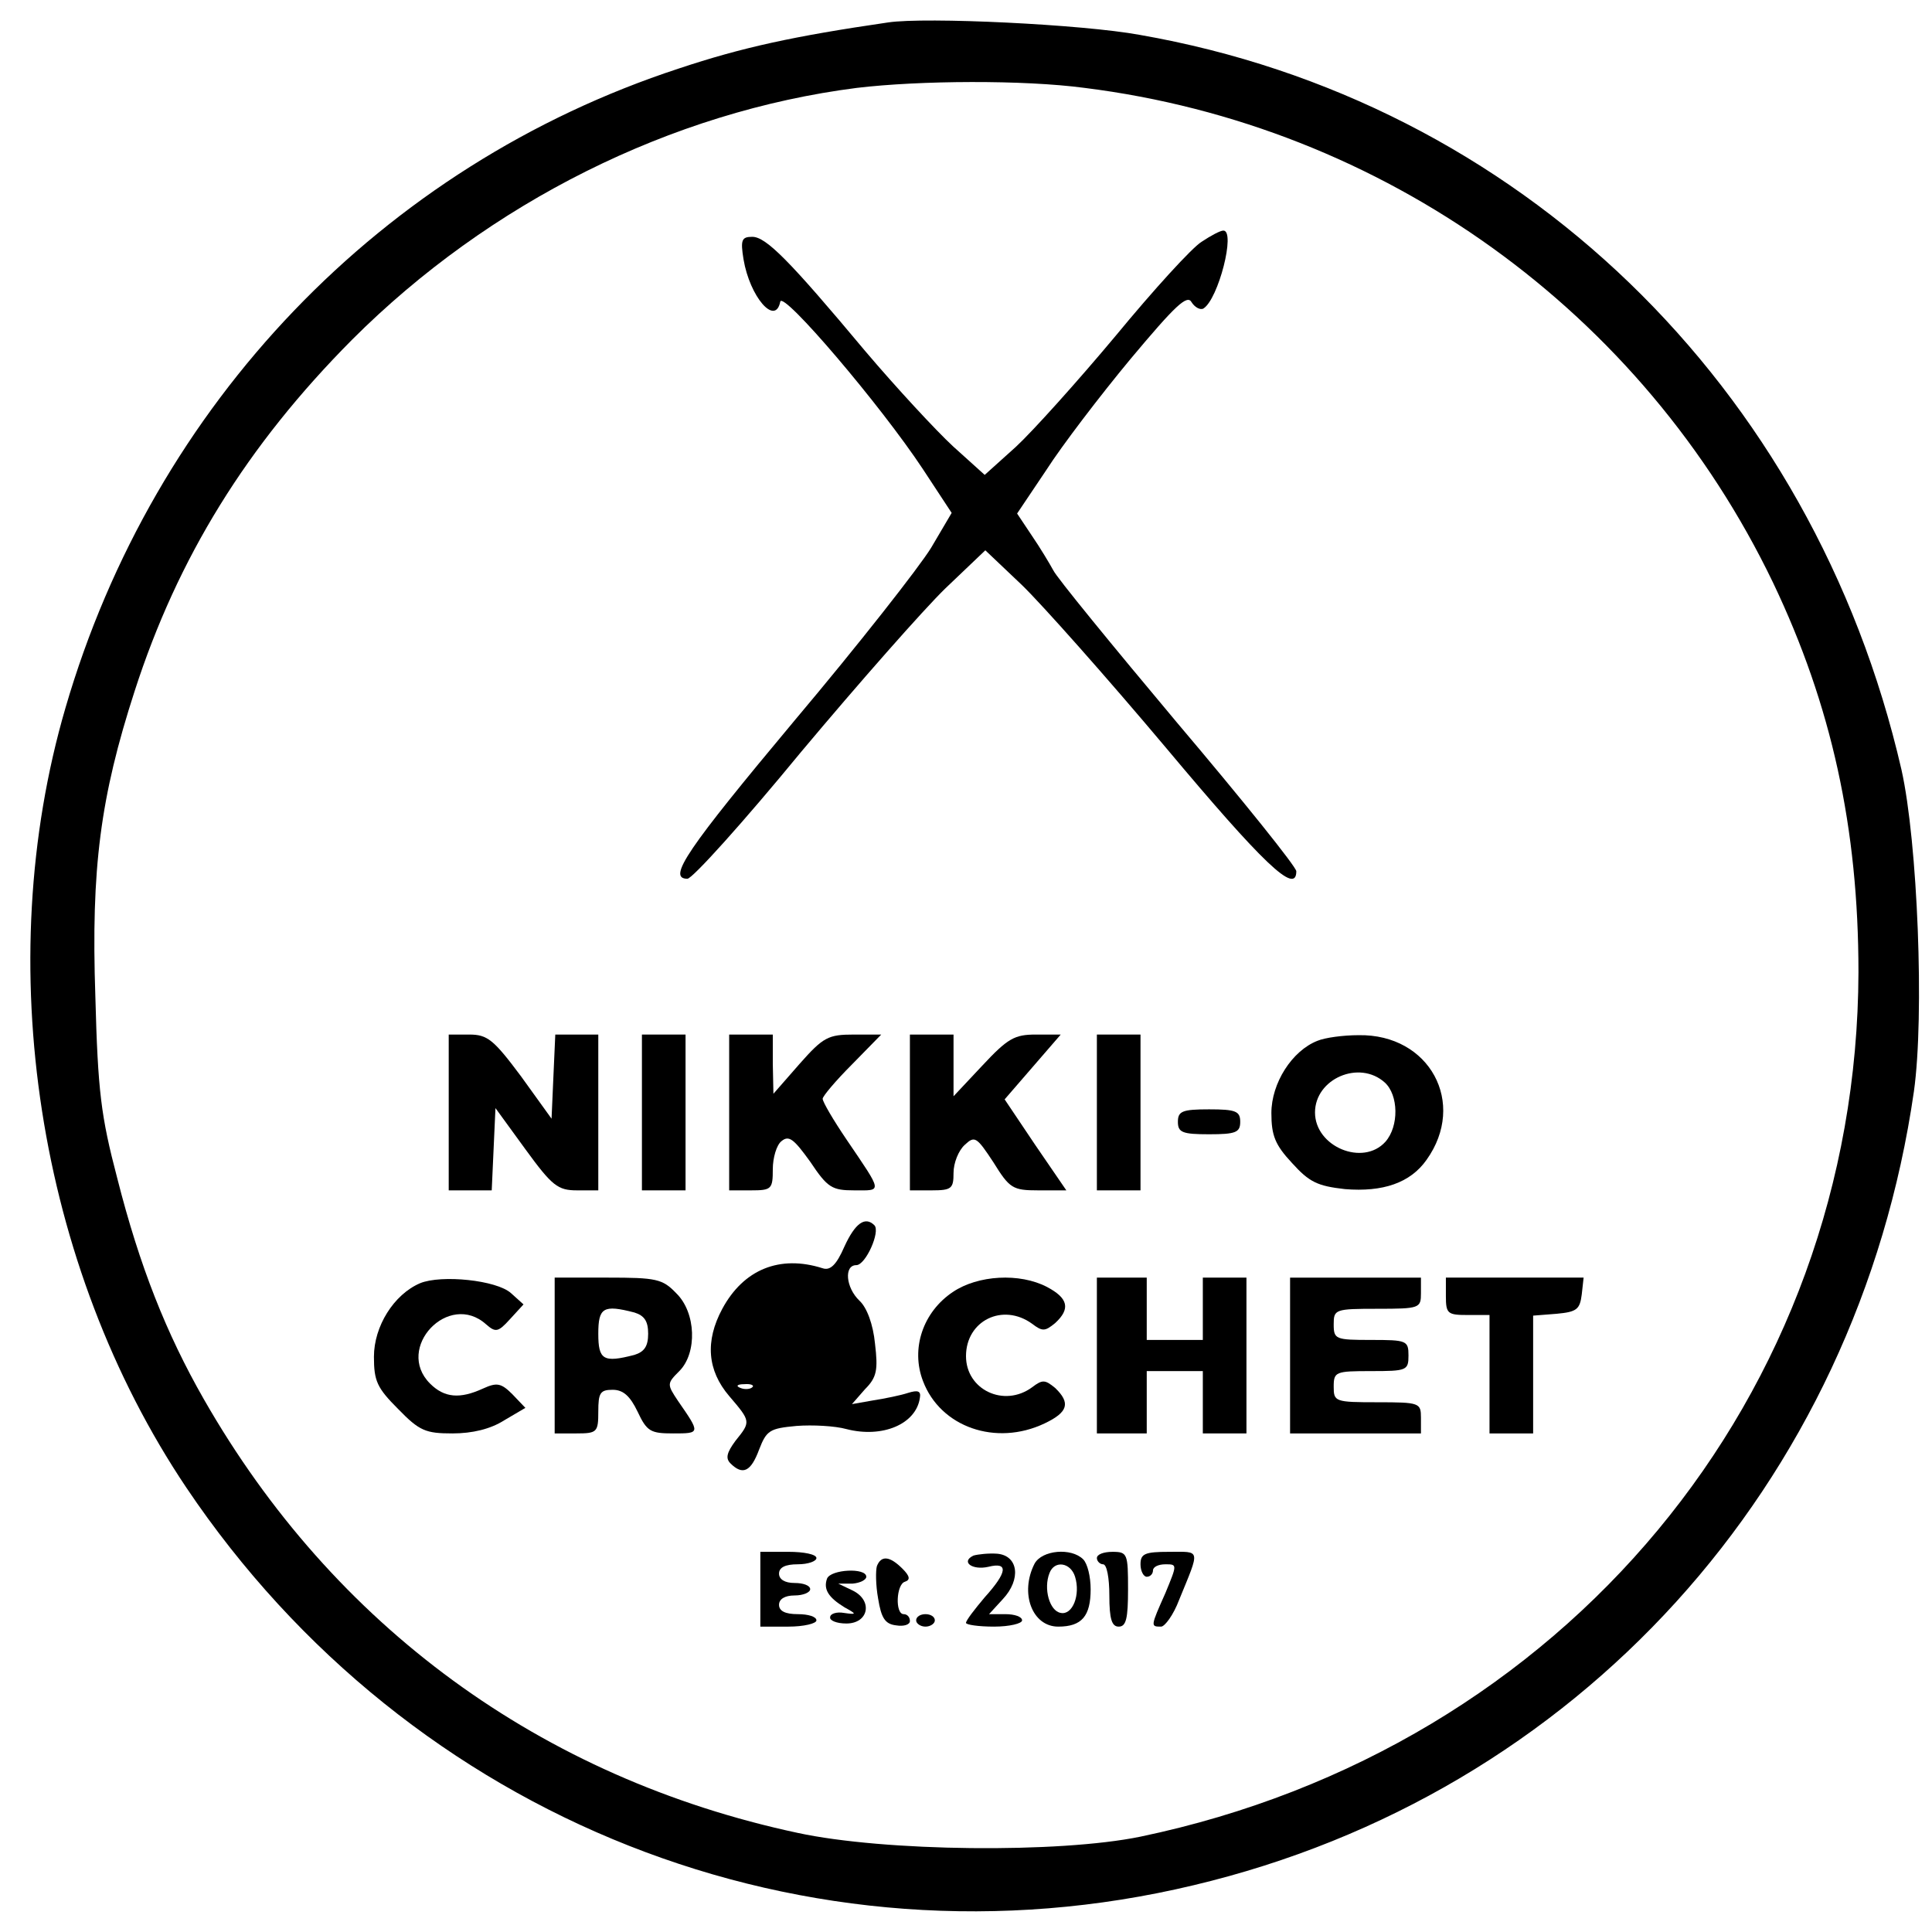 <?xml version="1.0" standalone="no"?>
<!DOCTYPE svg PUBLIC "-//W3C//DTD SVG 20010904//EN"
 "http://www.w3.org/TR/2001/REC-SVG-20010904/DTD/svg10.dtd">
<svg version="1.0" xmlns="http://www.w3.org/2000/svg"
 width="310pt" height="310pt" viewBox="0 0 310 310"
 preserveAspectRatio="xMidYMid meet">
<g transform="translate(0,310) scale(0.1,-0.1)"
fill="#000000" stroke="none">
<path d="M1425 3064 c-151 -22 -234 -40 -336 -74 -476 -156 -842 -538 -984
-1026 -120 -411 -45 -895 194 -1251 359 -534 997 -786 1616 -638 615 146 1065
642 1156 1274 17 121 6 400 -20 516 -142 617 -615 1073 -1222 1179 -92 17
-344 29 -404 20z m315 -105 c480 -60 896 -359 1105 -794 94 -197 137 -394 137
-625 -2 -679 -472 -1245 -1152 -1387 -131 -27 -411 -24 -550 6 -412 88 -745
332 -953 696 -60 105 -103 213 -139 355 -26 99 -31 139 -35 291 -7 206 8 320
63 490 69 214 180 394 349 564 220 220 512 366 810 404 101 12 267 13 365 0z"/>
<path d="M1928 2712 c-15 -9 -77 -77 -138 -151 -61 -73 -133 -153 -160 -178
l-50 -45 -51 46 c-27 25 -91 94 -141 153 -122 146 -159 183 -181 183 -17 0
-19 -5 -14 -36 10 -60 51 -108 59 -68 4 18 161 -166 229 -269 l46 -70 -33 -56
c-19 -31 -117 -156 -219 -277 -173 -207 -205 -254 -172 -254 8 0 90 91 182
203 93 111 197 229 232 263 l64 61 59 -56 c32 -31 136 -148 231 -261 155 -185
209 -237 209 -198 0 7 -86 114 -191 238 -104 124 -194 234 -199 245 -6 11 -21
36 -34 55 l-24 36 47 70 c25 39 86 119 135 178 72 86 91 104 98 91 5 -8 14
-13 19 -10 24 15 52 125 32 125 -5 0 -20 -8 -35 -18z"/>
<path d="M720 1315 l0 -125 35 0 34 0 3 66 3 66 48 -66 c43 -59 52 -66 83 -66
l34 0 0 125 0 125 -35 0 -34 0 -3 -67 -3 -68 -49 68 c-44 59 -54 67 -83 67
l-33 0 0 -125z"/>
<path d="M1030 1315 l0 -125 35 0 35 0 0 125 0 125 -35 0 -35 0 0 -125z"/>
<path d="M1170 1315 l0 -125 35 0 c33 0 35 2 35 34 0 18 6 39 14 45 12 10 20
3 46 -33 28 -42 35 -46 71 -46 45 0 46 -5 -13 82 -21 31 -38 60 -38 65 0 4 21
29 47 55 l47 48 -44 0 c-41 0 -49 -4 -87 -47 l-42 -48 -1 48 0 47 -35 0 -35 0
0 -125z"/>
<path d="M1460 1315 l0 -125 35 0 c32 0 35 3 35 28 0 16 8 36 18 45 16 15 19
13 46 -28 26 -42 31 -45 72 -45 l45 0 -50 73 -49 73 45 52 45 52 -40 0 c-34 0
-45 -6 -86 -50 l-46 -49 0 49 0 50 -35 0 -35 0 0 -125z"/>
<path d="M1760 1315 l0 -125 35 0 35 0 0 125 0 125 -35 0 -35 0 0 -125z"/>
<path d="M2114 1430 c-41 -16 -74 -68 -74 -116 0 -36 6 -51 33 -80 28 -31 41
-37 85 -42 61 -5 105 10 131 47 65 91 5 202 -109 200 -25 0 -54 -4 -66 -9z
m108 -67 c22 -20 23 -70 1 -95 -36 -40 -113 -8 -113 47 0 54 71 85 112 48z"/>
<path d="M1890 1300 c0 -17 7 -20 50 -20 43 0 50 3 50 20 0 17 -7 20 -50 20
-43 0 -50 -3 -50 -20z"/>
<path d="M1355 1100 c-13 -30 -23 -39 -35 -35 -69 22 -127 -2 -161 -65 -28
-52 -24 -99 11 -140 35 -41 35 -41 10 -72 -14 -19 -16 -28 -8 -36 20 -20 33
-13 46 22 12 31 17 34 60 38 26 2 62 0 80 -5 58 -15 112 8 118 50 2 11 -3 13
-19 8 -12 -4 -37 -9 -56 -12 l-34 -6 21 24 c19 19 21 31 16 73 -3 31 -13 58
-25 69 -22 21 -25 57 -5 57 15 0 39 54 29 64 -15 15 -31 3 -48 -34z m-148
-226 c-3 -3 -12 -4 -19 -1 -8 3 -5 6 6 6 11 1 17 -2 13 -5z"/>
<path d="M674 1041 c-42 -18 -74 -69 -74 -118 0 -39 5 -50 39 -84 34 -35 44
-39 87 -39 32 0 61 7 83 21 l34 20 -21 22 c-18 18 -25 19 -47 9 -37 -17 -62
-15 -85 8 -57 57 30 149 90 95 15 -13 19 -13 38 8 l22 24 -20 18 c-23 21 -112
30 -146 16z"/>
<path d="M890 925 l0 -125 35 0 c33 0 35 2 35 35 0 30 3 35 23 35 17 0 28 -10
40 -35 15 -32 21 -35 57 -35 44 0 44 0 8 52 -18 27 -18 28 2 48 29 29 27 94
-5 125 -22 23 -32 25 -110 25 l-85 0 0 -125z m128 69 c16 -5 22 -14 22 -34 0
-20 -6 -29 -22 -34 -50 -13 -58 -8 -58 34 0 42 8 47 58 34z"/>
<path d="M1529 1027 c-48 -32 -68 -91 -48 -143 28 -74 117 -105 195 -68 38 18
42 33 17 57 -16 13 -20 14 -37 1 -45 -33 -106 -4 -106 50 0 57 59 86 106 52
17 -13 21 -12 37 1 25 23 21 40 -13 58 -44 23 -111 19 -151 -8z"/>
<path d="M1760 925 l0 -125 40 0 40 0 0 50 0 50 45 0 45 0 0 -50 0 -50 35 0
35 0 0 125 0 125 -35 0 -35 0 0 -50 0 -50 -45 0 -45 0 0 50 0 50 -40 0 -40 0
0 -125z"/>
<path d="M2070 925 l0 -125 105 0 105 0 0 25 c0 24 -2 25 -70 25 -68 0 -70 1
-70 25 0 24 3 25 60 25 57 0 60 1 60 25 0 24 -3 25 -60 25 -57 0 -60 1 -60 25
0 24 2 25 70 25 68 0 70 1 70 25 l0 25 -105 0 -105 0 0 -125z"/>
<path d="M2320 1020 c0 -28 3 -30 35 -30 l35 0 0 -95 0 -95 35 0 35 0 0 94 0
95 38 3 c32 3 37 7 40 31 l3 27 -110 0 -111 0 0 -30z"/>
<path d="M1220 550 l0 -60 45 0 c25 0 45 5 45 10 0 6 -13 10 -30 10 -20 0 -30
5 -30 15 0 9 9 15 25 15 14 0 25 5 25 10 0 6 -11 10 -25 10 -16 0 -25 6 -25
15 0 10 10 15 30 15 17 0 30 5 30 10 0 6 -20 10 -45 10 l-45 0 0 -60z"/>
<path d="M1562 604 c-21 -10 -2 -24 24 -18 32 8 31 -8 -6 -49 -16 -19 -30 -37
-30 -41 0 -3 20 -6 45 -6 25 0 45 5 45 10 0 6 -12 10 -27 10 l-26 0 22 24 c30
32 25 70 -9 73 -14 1 -31 -1 -38 -3z"/>
<path d="M1660 591 c-24 -47 -4 -101 38 -101 38 0 52 17 52 60 0 20 -5 41 -12
48 -19 19 -66 15 -78 -7z m65 -21 c9 -29 -4 -62 -23 -58 -18 3 -28 39 -18 64
8 21 34 17 41 -6z"/>
<path d="M1760 600 c0 -5 5 -10 10 -10 6 0 10 -22 10 -50 0 -38 4 -50 15 -50
12 0 15 13 15 60 0 57 -1 60 -25 60 -14 0 -25 -4 -25 -10z"/>
<path d="M1830 590 c0 -11 5 -20 10 -20 6 0 10 5 10 10 0 6 9 10 20 10 19 0
19 0 0 -46 -24 -54 -24 -54 -7 -54 6 0 20 19 29 43 34 83 35 77 -16 77 -39 0
-46 -3 -46 -20z"/>
<path d="M1407 587 c-2 -7 -2 -30 2 -52 5 -31 11 -41 29 -43 12 -2 22 1 22 7
0 6 -4 11 -10 11 -14 0 -12 48 2 52 9 3 8 9 -4 21 -20 20 -34 22 -41 4z"/>
<path d="M1327 567 c-6 -17 2 -30 28 -46 20 -11 20 -12 -1 -9 -11 2 -22 -1
-22 -7 -1 -5 10 -10 26 -10 36 0 43 37 10 53 l-23 11 23 0 c12 1 22 6 22 11 0
15 -57 12 -63 -3z"/>
<path d="M1470 500 c0 -5 7 -10 15 -10 8 0 15 5 15 10 0 6 -7 10 -15 10 -8 0
-15 -4 -15 -10z"/>
</g>
</svg>
